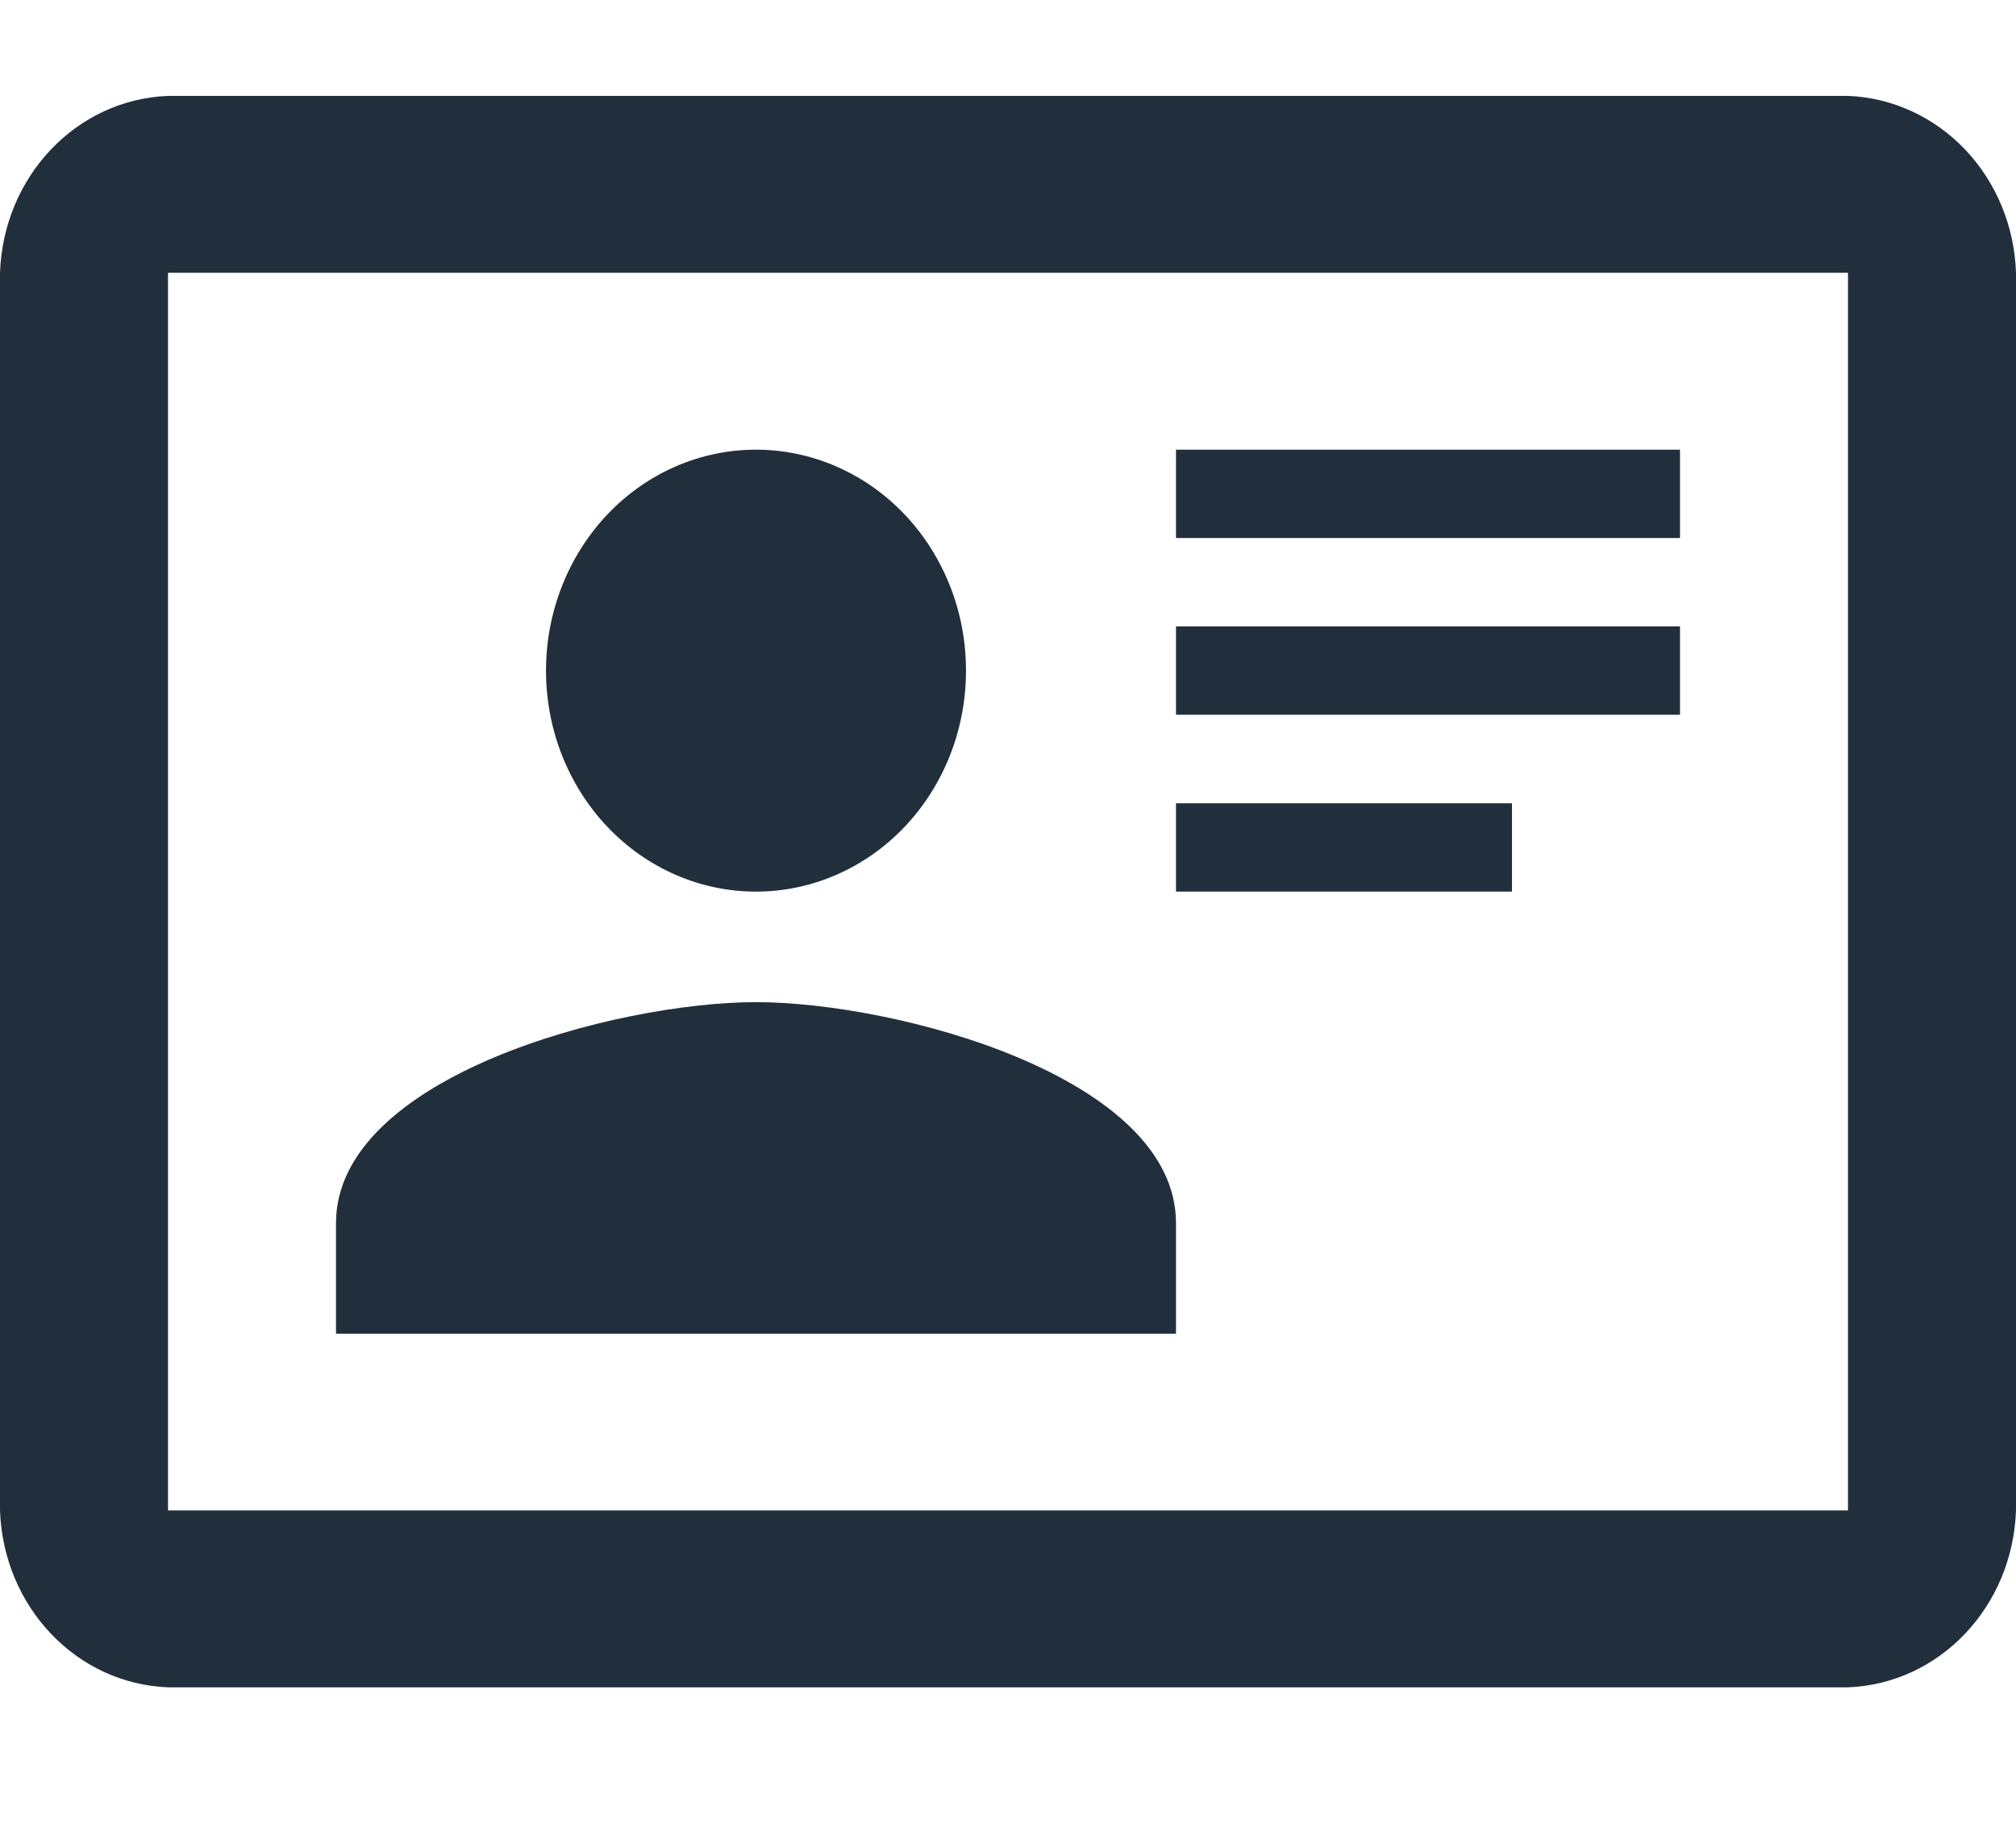 <svg width="12" height="11" viewBox="0 0 12 11" fill="none" xmlns="http://www.w3.org/2000/svg">
<path d="M11 0.571H1C0.455 0.592 0.02 1.05 0 1.624V8.992C0.02 9.566 0.455 10.024 1 10.045H11C11.545 10.024 11.98 9.566 12 8.992V1.624C11.991 1.348 11.883 1.086 11.697 0.89C11.511 0.695 11.262 0.581 11 0.571ZM11 8.992H1V1.624H11V8.992ZM7 7.94V7.282C7 6.408 5.33 5.966 4.5 5.966C3.67 5.966 2 6.408 2 7.282V7.94H7ZM4.5 2.677C4.168 2.677 3.851 2.815 3.616 3.062C3.382 3.309 3.25 3.643 3.25 3.992C3.25 4.165 3.282 4.336 3.345 4.496C3.408 4.656 3.5 4.801 3.616 4.923C3.851 5.17 4.168 5.308 4.5 5.308C4.664 5.308 4.827 5.274 4.978 5.208C5.13 5.142 5.268 5.045 5.384 4.923C5.5 4.801 5.592 4.656 5.655 4.496C5.718 4.336 5.75 4.165 5.75 3.992C5.75 3.82 5.718 3.648 5.655 3.489C5.592 3.329 5.5 3.184 5.384 3.062C5.268 2.94 5.13 2.843 4.978 2.777C4.827 2.711 4.664 2.677 4.5 2.677ZM7 2.677V3.203H10V2.677H7ZM7 3.729V4.255H10V3.729H7ZM7 4.782V5.308H9V4.782H7Z" fill="#212F3D"/>
</svg>

